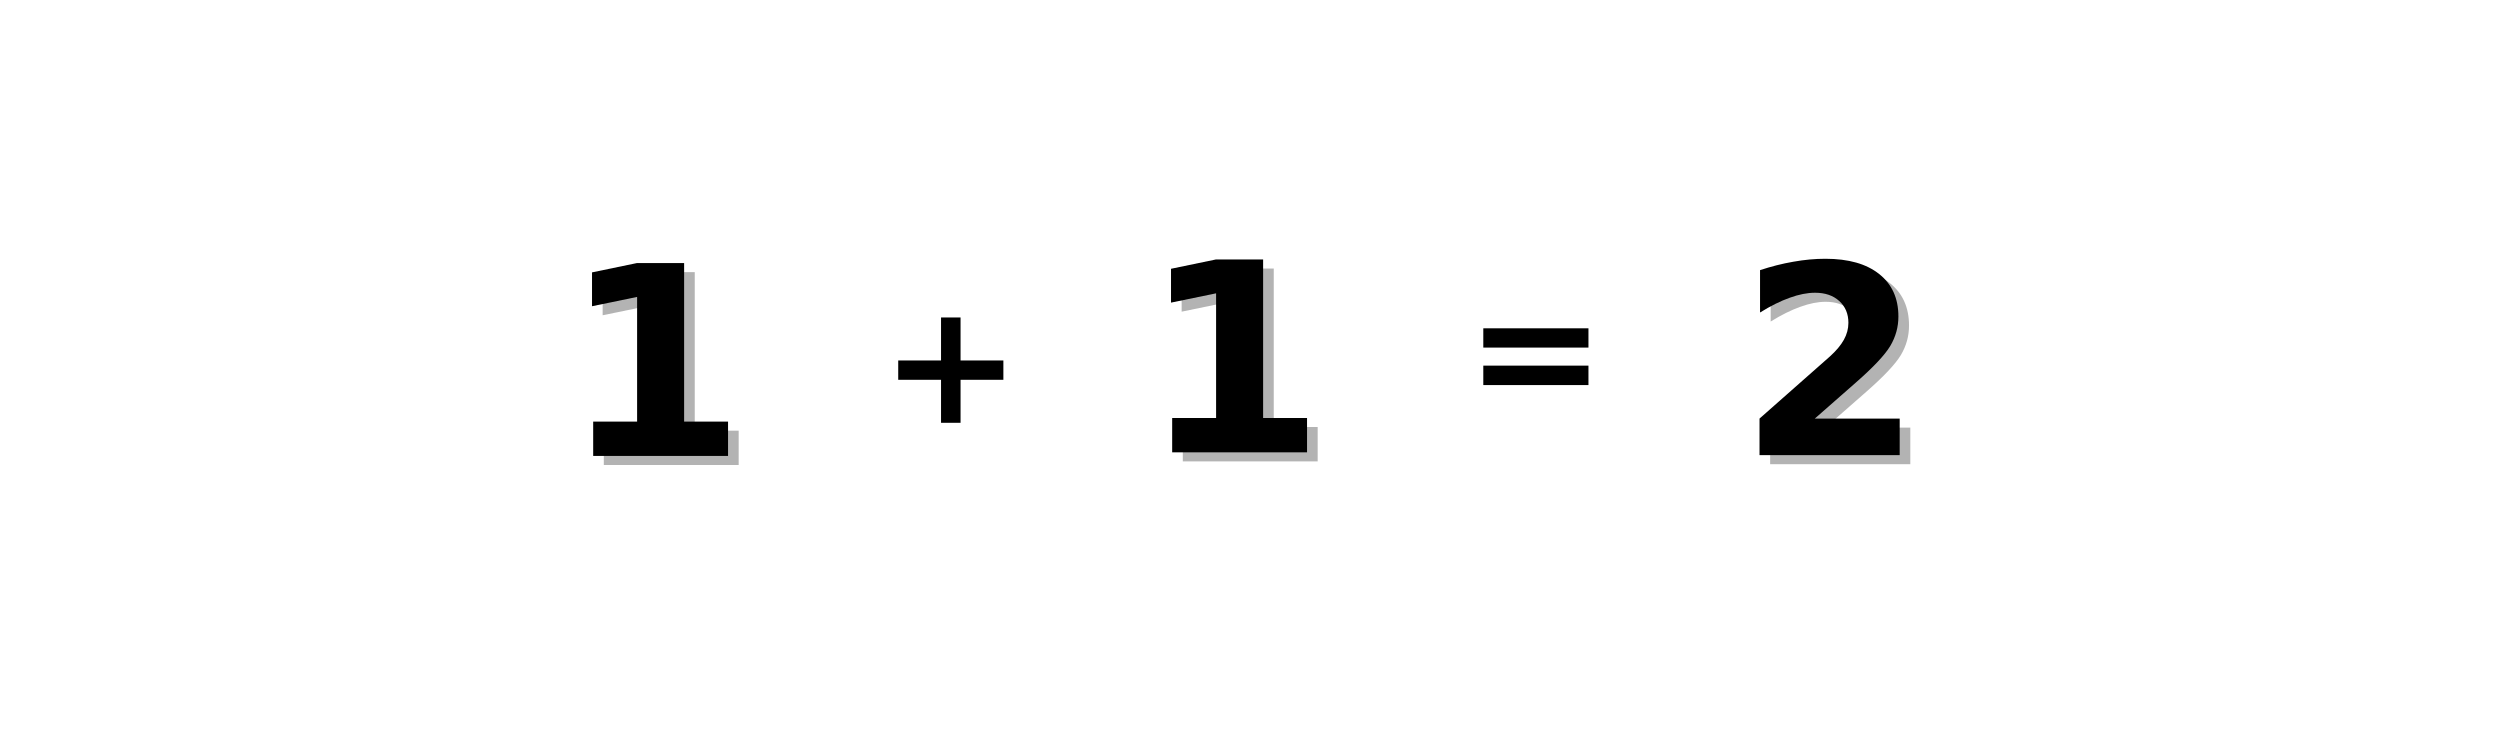 <?xml version="1.0" encoding="UTF-8" standalone="no"?>
<svg
   xmlns:dc="http://purl.org/dc/elements/1.1/"
   xmlns:cc="http://creativecommons.org/ns#"
   xmlns:rdf="http://www.w3.org/1999/02/22-rdf-syntax-ns#"
   xmlns:svg="http://www.w3.org/2000/svg"
   xmlns="http://www.w3.org/2000/svg"
   xmlns:sodipodi="http://sodipodi.sourceforge.net/DTD/sodipodi-0.dtd"
   xmlns:inkscape="http://www.inkscape.org/namespaces/inkscape"
   viewBox="0 0 595.3 177"
   version="1.1"
   id="svg290"
   sodipodi:docname="numbers_addition.svg"
   inkscape:version="0.92.5 (2060ec1f9f, 2020-04-08)">
  <defs
     id="defs294">
    <inkscape:perspective
       sodipodi:type="inkscape:persp3d"
       inkscape:vp_x="0 : 88.5 : 1"
       inkscape:vp_y="0 : 1000 : 0"
       inkscape:vp_z="595.3 : 88.5 : 1"
       inkscape:persp3d-origin="297.65 : 59 : 1"
       id="perspective1968" />
  </defs>
  <sodipodi:namedview
     pagecolor="#ffffff"
     bordercolor="#666666"
     borderopacity="1"
     objecttolerance="10"
     gridtolerance="10"
     guidetolerance="10"
     inkscape:pageopacity="0"
     inkscape:pageshadow="2"
     inkscape:window-width="2560"
     inkscape:window-height="1376"
     id="namedview292"
     showgrid="false"
     inkscape:zoom="13.214058"
     inkscape:cx="347.55852"
     inkscape:cy="81.929955"
     inkscape:window-x="0"
     inkscape:window-y="27"
     inkscape:window-maximized="1"
     inkscape:current-layer="svg290"
     showguides="true"
     inkscape:guide-bbox="true" />
  <g
     id="g3114"
     transform="translate(6.895,-55.231)"
     style="fill:#b3b3b3">
    <g
       aria-label="1"
       style="font-style:normal;font-weight:normal;font-size:62.999px;line-height:1.25;font-family:sans-serif;fill:#b3b3b3;fill-opacity:1;stroke:none;stroke-width:1.575"
       id="text3032-8">
      <path
         d="m 136.884,157.773 h 10.459 v -29.684 l -10.736,2.215 v -8.059 l 10.674,-2.215 h 11.259 v 37.744 h 10.459 v 8.182 h -32.115 z"
         style="font-style:normal;font-variant:normal;font-weight:bold;font-stretch:normal;font-family:sans-serif;-inkscape-font-specification:'sans-serif Bold';fill:#b3b3b3;stroke-width:1.575"
         id="path93021" />
    </g>
    <g
       aria-label="1"
       style="font-style:normal;font-weight:normal;font-size:62.999px;line-height:1.25;font-family:sans-serif;fill:#b3b3b3;fill-opacity:1;stroke:none;stroke-width:1.575"
       id="text3032-7-4">
      <path
         d="m 274.754,156.915 h 10.459 v -29.684 l -10.736,2.215 v -8.059 l 10.674,-2.215 h 11.259 v 37.744 h 10.459 v 8.182 h -32.115 z"
         style="font-style:normal;font-variant:normal;font-weight:bold;font-stretch:normal;font-family:sans-serif;-inkscape-font-specification:'sans-serif Bold';fill:#b3b3b3;stroke-width:1.575"
         id="path93024" />
    </g>
    <g
       aria-label="2"
       style="font-style:normal;font-weight:normal;font-size:62.999px;line-height:1.25;font-family:sans-serif;fill:#b3b3b3;fill-opacity:1;stroke:none;stroke-width:1.575"
       id="text3032-3-6">
      <path
         d="m 427.778,157.054 h 20.21 v 8.705 h -33.376 v -8.705 l 16.765,-14.796 q 2.246,-2.03 3.322,-3.968 1.077,-1.938 1.077,-4.03 0,-3.23 -2.184,-5.199 -2.153,-1.969 -5.752,-1.969 -2.768,0 -6.06,1.2 -3.291,1.169 -7.044,3.507 v -10.09 q 3.999,-1.323 7.906,-1.999 3.907,-0.708 7.66,-0.708 8.244,0 12.797,3.63 4.583,3.63 4.583,10.12 0,3.753 -1.938,7.014 -1.938,3.23 -8.152,8.675 z"
         style="font-style:normal;font-variant:normal;font-weight:bold;font-stretch:normal;font-family:sans-serif;-inkscape-font-specification:'sans-serif Bold';fill:#b3b3b3;stroke-width:1.575"
         id="path93027" />
    </g>
  </g>
  <g
     aria-label="+"
     style="font-style:normal;font-weight:normal;font-size:40px;line-height:1.25;font-family:sans-serif;fill:#000000;fill-opacity:1;stroke:none"
     id="text2953">
    <path
       d="m 228.728,75.596 v 10.234 h 10.195 v 4.609 H 228.728 V 100.674 H 224.079 V 90.44 H 213.884 V 85.83 H 224.079 V 75.596 Z"
       style="font-style:normal;font-variant:normal;font-weight:bold;font-stretch:normal;font-family:sans-serif;-inkscape-font-specification:'sans-serif Bold'"
       id="path93030" />
  </g>
  <g
     aria-label="1"
     style="font-style:normal;font-weight:normal;font-size:62.999px;line-height:1.25;font-family:sans-serif;fill:#000000;fill-opacity:1;stroke:none;stroke-width:1.575"
     id="text3032">
    <path
       d="m 141.249,100.389 h 10.459 V 70.704 l -10.736,2.215 v -8.059 l 10.674,-2.215 h 11.259 v 37.744 h 10.459 v 8.182 h -32.115 z"
       style="font-style:normal;font-variant:normal;font-weight:bold;font-stretch:normal;font-family:sans-serif;-inkscape-font-specification:'sans-serif Bold';stroke-width:1.575"
       id="path93033" />
  </g>
  <g
     aria-label="1"
     style="font-style:normal;font-weight:normal;font-size:62.999px;line-height:1.25;font-family:sans-serif;fill:#000000;fill-opacity:1;stroke:none;stroke-width:1.575"
     id="text3032-7">
    <path
       d="m 279.118,99.531 h 10.459 V 69.846 l -10.736,2.215 V 64.002 l 10.674,-2.215 h 11.259 v 37.744 h 10.459 v 8.182 H 279.118 Z"
       style="font-style:normal;font-variant:normal;font-weight:bold;font-stretch:normal;font-family:sans-serif;-inkscape-font-specification:'sans-serif Bold';stroke-width:1.575"
       id="path93036" />
  </g>
  <g
     aria-label="2"
     style="font-style:normal;font-weight:normal;font-size:62.999px;line-height:1.25;font-family:sans-serif;fill:#000000;fill-opacity:1;stroke:none;stroke-width:1.575"
     id="text3032-3">
    <path
       d="m 432.143,99.67 h 20.21 v 8.705 h -33.376 v -8.705 l 16.765,-14.796 q 2.246,-2.03 3.322,-3.968 1.077,-1.938 1.077,-4.03 0,-3.23 -2.184,-5.199 -2.153,-1.969 -5.752,-1.969 -2.768,0 -6.06,1.2 -3.291,1.169 -7.044,3.507 V 64.325 q 3.999,-1.323 7.906,-1.999 3.907,-0.708 7.66,-0.708 8.244,0 12.797,3.63 4.583,3.63 4.583,10.12 0,3.753 -1.938,7.014 -1.938,3.23 -8.152,8.675 z"
       style="font-style:normal;font-variant:normal;font-weight:bold;font-stretch:normal;font-family:sans-serif;-inkscape-font-specification:'sans-serif Bold';stroke-width:1.575"
       id="path93039" />
  </g>
  <g
     aria-label="="
     style="font-style:normal;font-weight:normal;font-size:40px;line-height:1.25;font-family:sans-serif;fill:#000000;fill-opacity:1;stroke:none"
     id="text2953-1">
    <path
       d="m 353.204,78.177 h 25.039 v 4.59 h -25.039 z m 0,8.887 h 25.039 v 4.629 h -25.039 z"
       style="font-style:normal;font-variant:normal;font-weight:bold;font-stretch:normal;font-family:sans-serif;-inkscape-font-specification:'sans-serif Bold'"
       id="path93042" />
  </g>
</svg>
